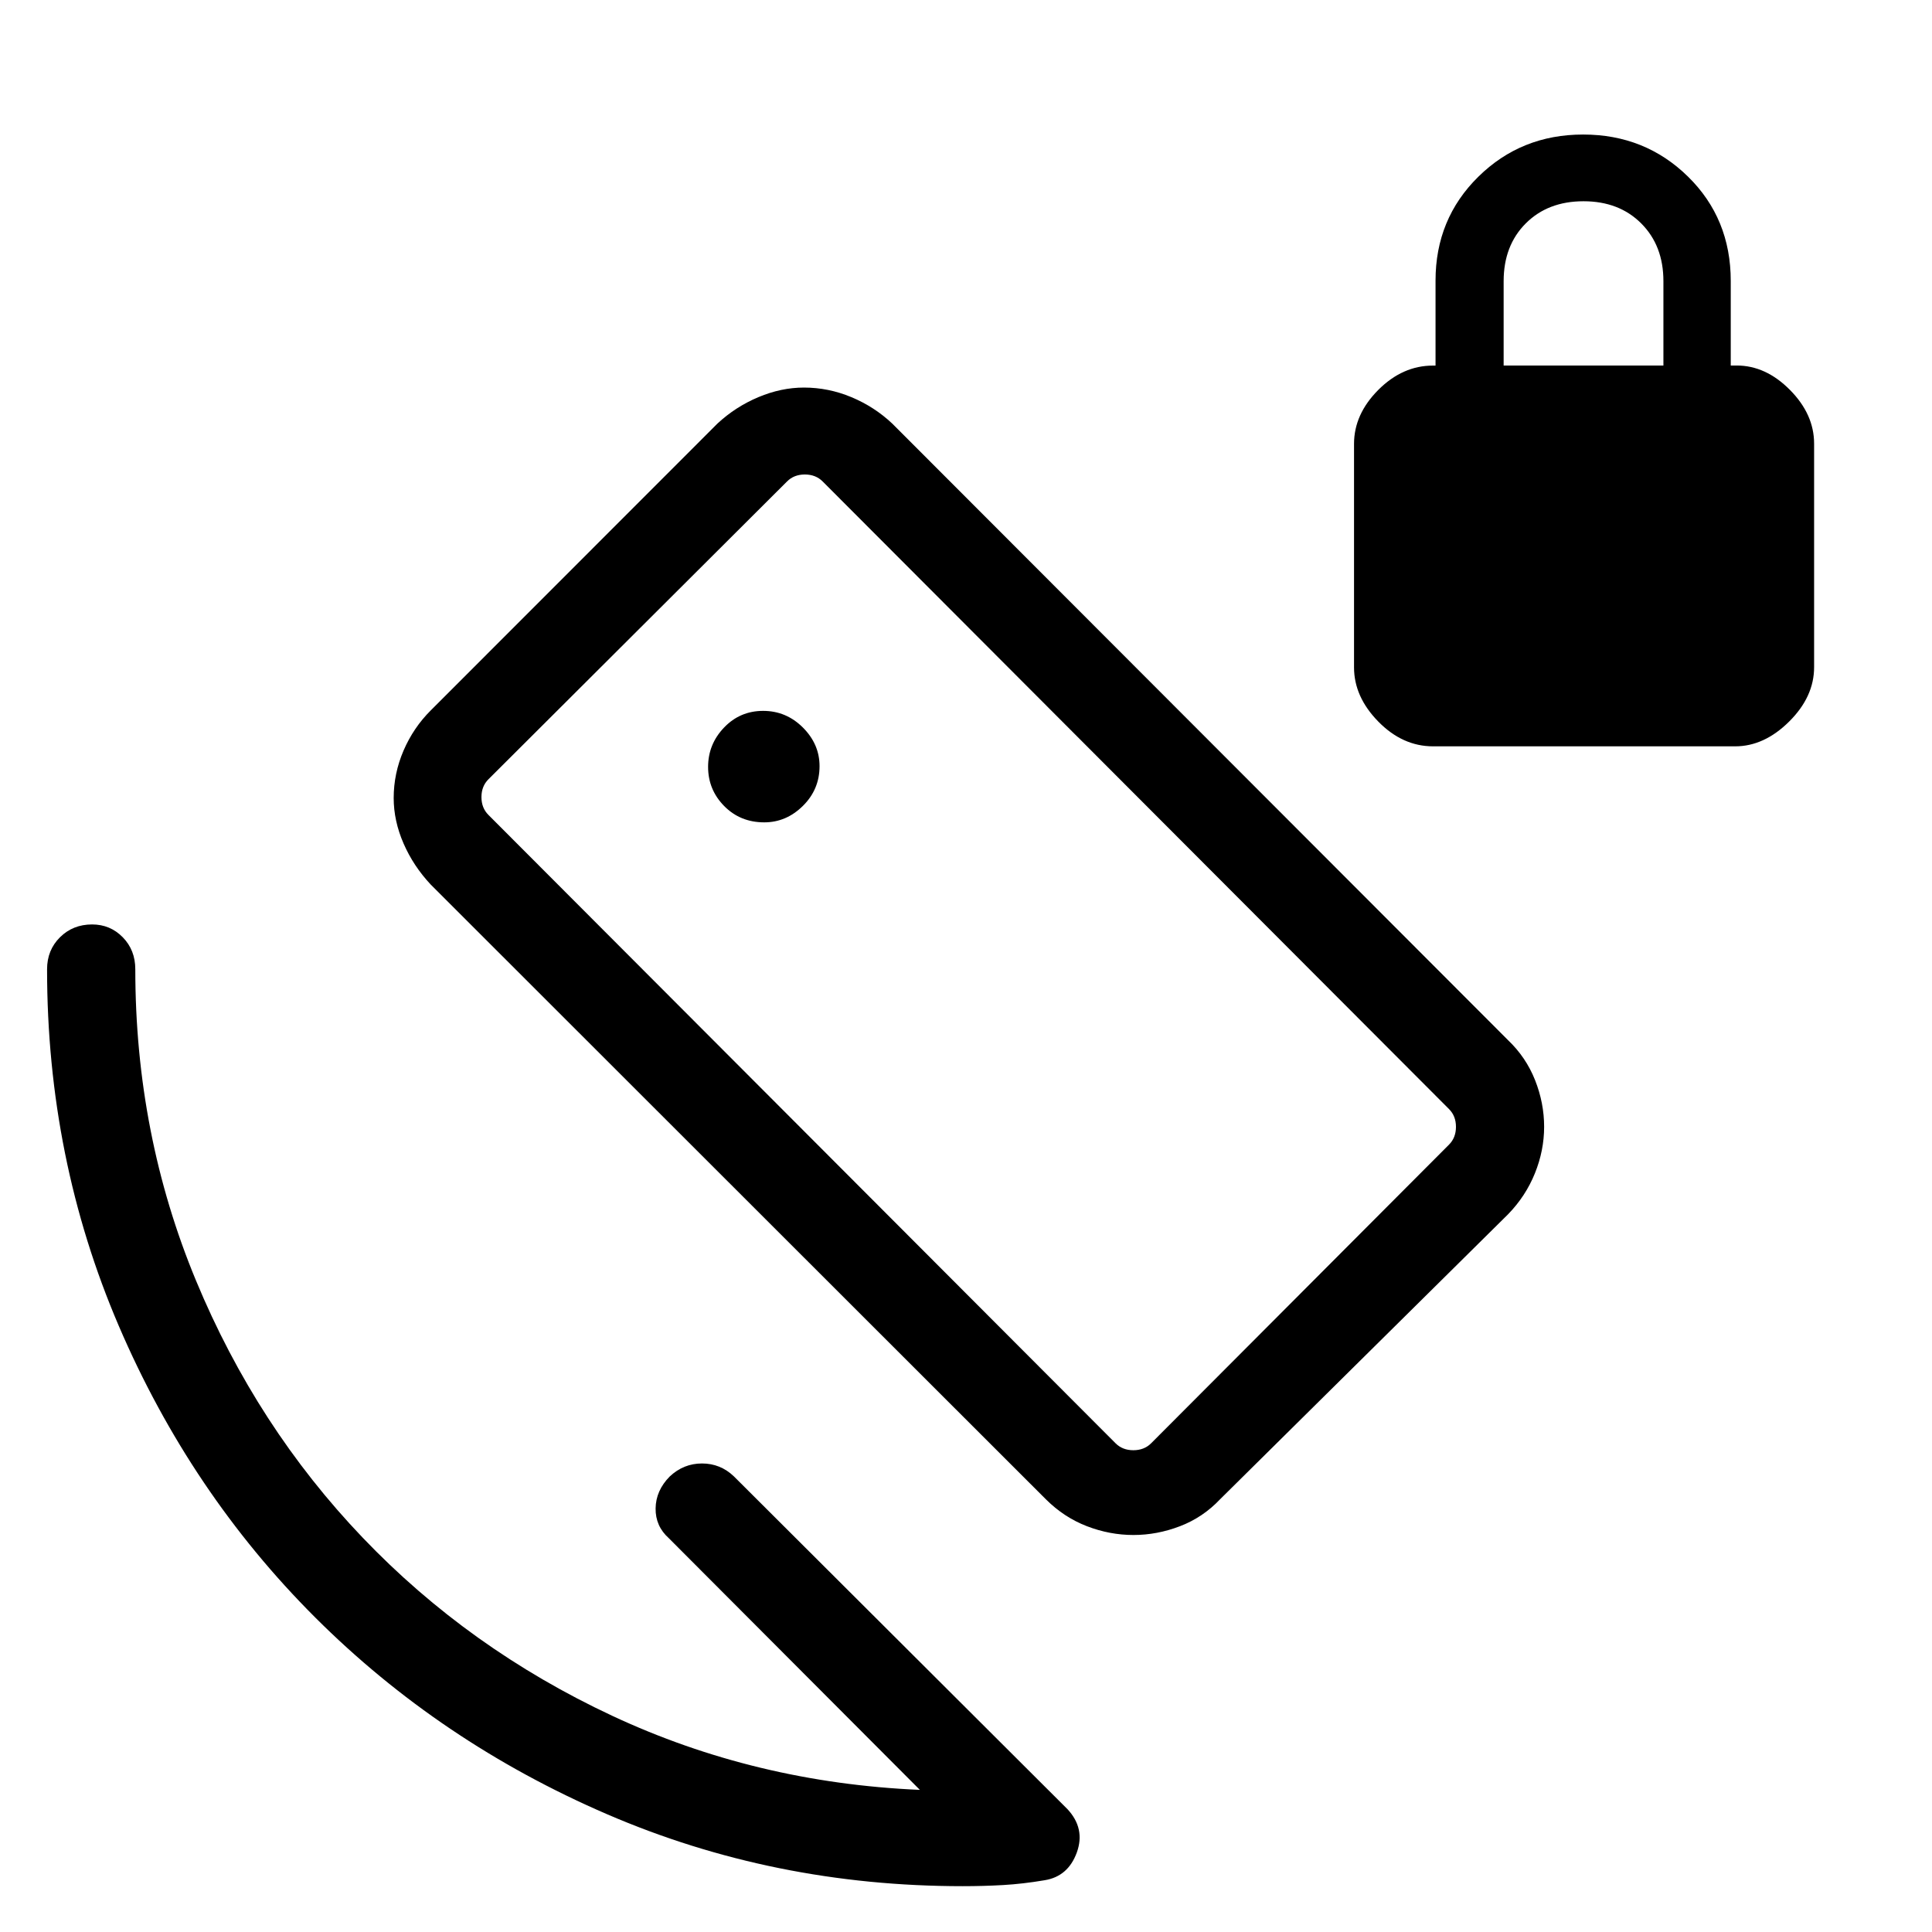 <svg xmlns="http://www.w3.org/2000/svg" height="48" viewBox="0 -960 960 960" width="48"><path d="M712.11-589.15q-15.19 0-27.25-12.31-12.05-12.31-12.05-26.92v-111.06q0-14.71 12.05-26.81 12.06-12.09 27.18-12.09h1.27v-42.21q0-30.72 21.29-51.66 21.28-20.94 52.05-20.94 30.77 0 52.06 20.86Q860-851.43 860-820.39v42.01h2.96q14.42 0 26.44 12.11 12.02 12.12 12.02 26.73v111.06q0 14.71-12.4 27.02-12.41 12.31-26.83 12.31H712.11Zm35.04-189.23h79.39v-41.93q0-17.61-11-28.65T786.84-860q-17.69 0-28.69 11t-11 28.74v41.88ZM457.08-70.62 332.35-195.66q-6.7-5.99-6.58-14.84.12-8.85 7-15.83 6.88-6.48 16.04-6.48 9.15 0 15.84 6.39L530.42-61.04q8.96 9.65 4.64 21.54-4.33 11.88-15.95 13.77-10.86 1.84-20.64 2.4-9.78.56-20.09.56-93.91 0-176.8-35.78-82.89-35.79-144.94-97.72-62.05-61.94-97.65-144.98-35.6-83.05-35.6-177.13 0-9.53 6.42-15.9 6.43-6.37 15.94-6.37 9.02 0 15.25 6.37t6.23 15.9q0 81.99 30.14 154.64 30.13 72.66 82.88 127.83t123.94 88.47q71.2 33.29 152.89 36.82Zm97.23-172.23q3.46 3.46 8.84 3.46 5.39 0 8.85-3.46l148-148.38q3.46-3.46 3.46-8.85 0-5.38-3.46-8.84L408.77-720.77q-3.46-3.46-8.85-3.46-5.38 0-8.84 3.46l-148.39 148q-3.46 3.46-3.46 8.85 0 5.38 3.46 8.84l311.62 312.23ZM481.85-482Zm-102.09-69.38q10.93 0 19.2-8.18t8.27-19.75q0-10.92-8.28-19.19-8.29-8.27-19.75-8.27-11.51 0-19.43 8.29-7.92 8.28-7.92 19.54 0 11.32 7.98 19.44 7.99 8.12 19.93 8.12Zm139.9 336.34L214.07-520.42q-8.65-9.21-13.55-20.47-4.9-11.26-4.9-22.59 0-12.17 4.9-23.56 4.9-11.39 13.58-20.03L356.46-749.5q9.03-8.39 20.36-13.15 11.33-4.77 22.66-4.77 12.17 0 23.59 4.77 11.41 4.76 20.31 13.15l305.96 306.35q8.94 8.52 13.44 19.9 4.49 11.37 4.49 23.13 0 11.77-4.58 23.12-4.57 11.35-13.35 20.38L606.23-215q-8.51 9-19.89 13.36-11.39 4.37-23.14 4.37-11.78 0-23.12-4.37-11.35-4.36-20.42-13.4Z"/></svg>